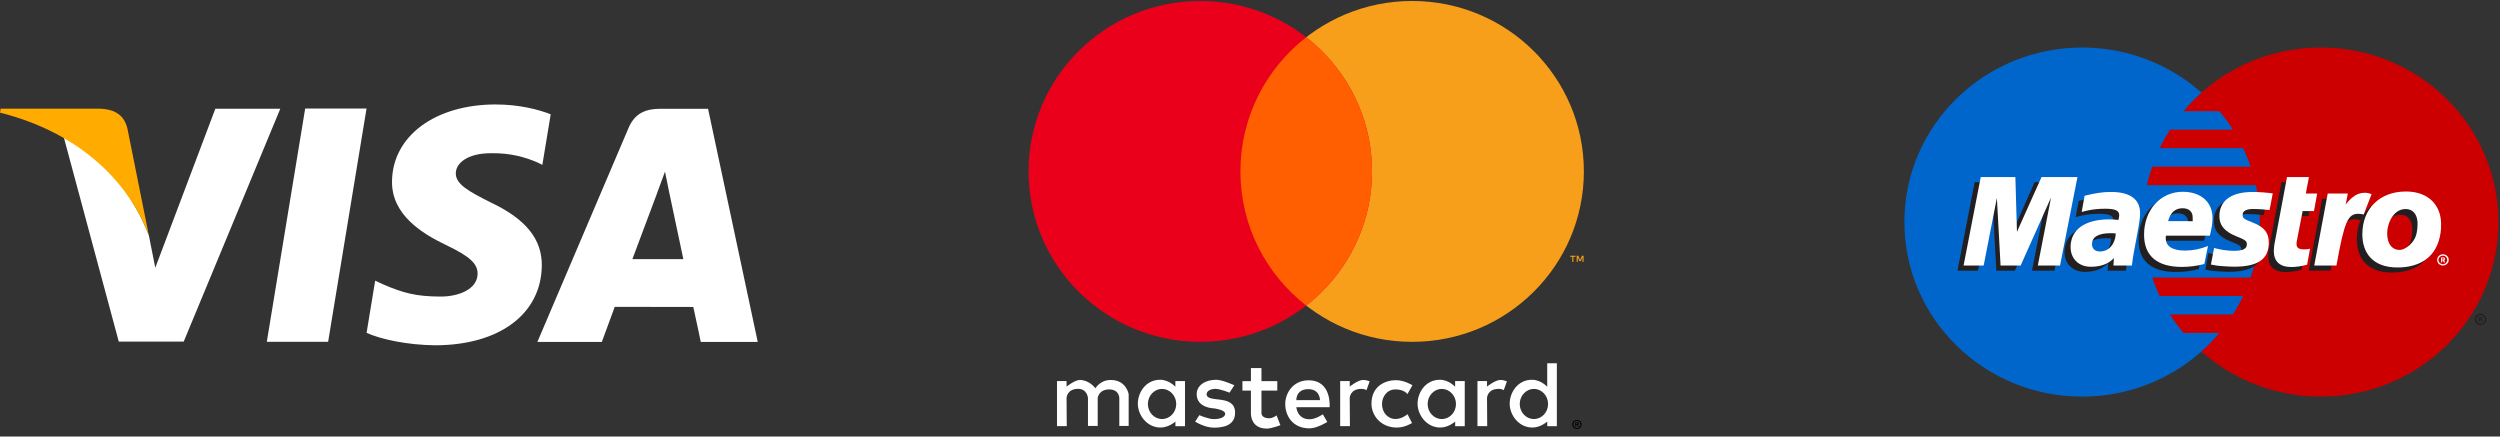 <?xml version="1.0" encoding="UTF-8"?>
<svg width="189px" height="33px" viewBox="0 0 189 33" version="1.1" xmlns="http://www.w3.org/2000/svg" xmlns:xlink="http://www.w3.org/1999/xlink">
    <rect x="0" y="0" width="189" height="33" fill="#333333" stroke="none"/>
    <!-- Generator: Sketch 47.1 (45422) - http://www.bohemiancoding.com/sketch -->
    <title>PaySustem</title>
    <desc>Created with Sketch.</desc>
    <defs></defs>
    <g id="Page-1" stroke="none" stroke-width="1" fill="none" fill-rule="evenodd">
        <g id="Omnisan_карточка" transform="translate(-593, -2740)">
            <g id="Group-4" transform="translate(-17, 2643)">
                <g id="PaySustem" transform="translate(610, 97)">
                    <g id="Mastercard-logo" transform="translate(77.683, 0)">
                        <g id="svg2985">
                            <g id="g3125" transform="translate(0.061, 0.071)">
                                <g id="g3115">
                                    <g id="g3110">
                                        <path d="M41.997,12.887 C41.997,20.003 36.185,25.772 29.014,25.772 C21.844,25.772 16.031,20.003 16.031,12.887 C16.031,5.771 21.844,0.003 29.014,0.003 C36.185,0.003 41.997,5.771 41.997,12.887 Z" id="path2997" fill="#F79F1A"></path>
                                        <path d="M25.981,12.887 C25.981,20.003 20.168,25.772 12.997,25.772 C5.827,25.772 0.014,20.003 0.014,12.887 C0.014,5.771 5.827,0.003 12.997,0.003 C20.168,0.003 25.981,5.771 25.981,12.887 Z" id="path2995" fill="#EA001B"></path>
                                        <path d="M21.006,2.745 C17.976,5.103 16.032,8.769 16.032,12.886 C16.032,17.004 17.976,20.672 21.006,23.03 C24.035,20.672 25.98,17.004 25.98,12.886 C25.98,8.769 24.035,5.103 21.006,2.745 Z" id="path2999" fill="#FF5F01"></path>
                                    </g>
                                    <g id="g3043" transform="translate(40.901, 19.229)" fill="#F79F1A">
                                        <g id="text3045">
                                            <path d="M1.072,0.495 L1.072,0.035 L0.951,0.035 L0.811,0.351 L0.672,0.035 L0.551,0.035 L0.551,0.495 L0.636,0.495 L0.636,0.148 L0.767,0.447 L0.856,0.447 L0.986,0.147 L0.986,0.495 L1.072,0.495 Z M0.304,0.495 L0.304,0.114 L0.46,0.114 L0.46,0.036 L0.064,0.036 L0.064,0.114 L0.219,0.114 L0.219,0.495 L0.304,0.495 Z" id="path3057"></path>
                                        </g>
                                    </g>
                                </g>
                                <g id="g3093" transform="translate(2.079, 27.305)">
                                    <g id="g3081" fill="#FFFFFF">
                                        <path d="M0.823,4.84 L0.086,4.84 L0.086,1.435 L0.809,1.435 L0.809,1.85 C0.809,1.85 1.443,1.343 1.82,1.349 C2.553,1.361 2.99,1.979 2.99,1.979 C2.99,1.979 3.345,1.349 4.146,1.349 C5.33,1.349 5.504,2.422 5.504,2.422 L5.504,4.826 L4.796,4.826 L4.796,2.708 C4.796,2.708 4.798,2.064 4.03,2.064 C3.236,2.064 3.163,2.708 3.163,2.708 L3.163,4.826 L2.427,4.826 L2.427,2.694 C2.427,2.694 2.356,2.021 1.69,2.021 C0.825,2.021 0.809,2.708 0.809,2.708 L0.823,4.84 Z" id="path3006"></path>
                                        <path d="M23.229,1.348 C22.852,1.342 22.217,1.849 22.217,1.849 L22.217,1.435 L21.494,1.435 L21.494,4.84 L22.231,4.84 L22.217,2.708 C22.217,2.708 22.234,2.023 23.099,2.023 C23.259,2.023 23.384,2.061 23.483,2.121 L23.483,2.118 L23.723,1.455 C23.578,1.394 23.413,1.352 23.229,1.348 Z" id="path3008"></path>
                                        <path d="M33.607,1.348 C33.23,1.342 32.596,1.849 32.596,1.849 L32.596,1.435 L31.873,1.435 L31.873,4.84 L32.61,4.84 L32.596,2.708 C32.596,2.708 32.612,2.023 33.477,2.023 C33.638,2.023 33.762,2.061 33.861,2.121 L33.861,2.118 L34.101,1.455 C33.956,1.394 33.792,1.352 33.607,1.348 L33.607,1.348 Z" id="path3013"></path>
                                        <path d="M7.886,1.334 C6.783,1.334 6.2,2.316 6.197,3.136 C6.194,3.977 6.861,4.946 7.917,4.946 C8.533,4.946 9.039,4.496 9.039,4.496 L9.038,4.843 L9.763,4.843 L9.763,1.434 L9.035,1.434 L9.035,1.863 C9.035,1.863 8.56,1.334 7.886,1.334 L7.886,1.334 Z M8.027,2.028 C8.62,2.028 9.1,2.539 9.1,3.167 C9.1,3.795 8.62,4.303 8.027,4.303 C7.435,4.303 6.957,3.795 6.957,3.167 C6.957,2.539 7.435,2.028 8.027,2.028 Z" id="path3015"></path>
                                        <path d="M29.035,1.334 C27.932,1.334 27.349,2.316 27.346,3.136 C27.343,3.977 28.01,4.946 29.066,4.946 C29.682,4.946 30.188,4.496 30.188,4.496 L30.187,4.843 L30.912,4.843 L30.912,1.434 L30.184,1.434 L30.184,1.863 C30.184,1.863 29.709,1.334 29.035,1.334 L29.035,1.334 Z M29.176,2.028 C29.769,2.028 30.249,2.539 30.249,3.167 C30.249,3.795 29.769,4.303 29.176,4.303 C28.584,4.303 28.106,3.795 28.106,3.167 C28.106,2.539 28.584,2.028 29.176,2.028 Z" id="path3020"></path>
                                        <path d="M35.998,1.334 C34.895,1.334 34.312,2.316 34.309,3.136 C34.306,3.977 34.973,4.946 36.029,4.946 C36.645,4.946 37.151,4.496 37.151,4.496 L37.15,4.843 L37.875,4.843 L37.875,0.088 L37.147,0.088 L37.147,1.863 C37.147,1.863 36.672,1.334 35.998,1.334 L35.998,1.334 Z M36.139,2.028 C36.732,2.028 37.212,2.539 37.212,3.167 C37.212,3.795 36.732,4.303 36.139,4.303 C35.547,4.303 35.069,3.795 35.069,3.167 C35.069,2.539 35.547,2.028 36.139,2.028 Z" id="path3022"></path>
                                        <path d="M11.976,4.955 C11.224,4.955 10.531,4.497 10.531,4.497 L10.849,4.01 C10.849,4.01 11.505,4.311 11.976,4.311 C12.281,4.311 12.793,4.213 12.799,3.91 C12.805,3.59 11.939,3.495 11.939,3.495 C11.939,3.495 10.646,3.478 10.646,2.422 C10.646,1.758 11.292,1.335 12.12,1.335 C12.598,1.335 13.492,1.75 13.492,1.75 L13.131,2.308 C13.131,2.308 12.441,2.034 12.077,2.021 C11.769,2.01 11.398,2.156 11.398,2.422 C11.398,3.144 13.55,2.366 13.55,3.824 C13.55,4.781 12.674,4.955 11.976,4.955 L11.976,4.955 Z" id="path3024"></path>
                                        <path d="M14.747,0.448 L14.747,1.438 L14.105,1.438 L14.105,2.154 L14.747,2.154 L14.747,3.866 C14.747,3.866 14.69,5.025 15.947,5.025 C16.295,5.025 16.975,4.77 16.975,4.77 L16.684,4.026 C16.684,4.026 16.414,4.255 16.108,4.247 C15.527,4.232 15.543,3.864 15.543,3.864 L15.543,2.154 L16.741,2.154 L16.741,1.438 L15.543,1.438 L15.543,0.448 L14.747,0.448 Z" id="path3026"></path>
                                        <path d="M19.11,1.376 C17.928,1.376 17.337,2.341 17.342,3.178 C17.347,4.039 17.88,5.008 19.181,5.008 C19.738,5.008 20.52,4.524 20.52,4.524 L20.184,3.945 C20.184,3.945 19.65,4.32 19.181,4.32 C18.242,4.32 18.181,3.41 18.181,3.41 L20.695,3.41 C20.695,3.41 20.882,1.376 19.11,1.376 Z M19.003,2.045 C19.031,2.044 19.061,2.045 19.091,2.045 C19.975,2.045 19.969,2.873 19.969,2.873 L18.181,2.873 C18.181,2.873 18.139,2.094 19.003,2.045 Z" id="path3034"></path>
                                        <path d="M26.588,3.936 L26.925,4.604 C26.925,4.604 26.391,4.948 25.791,4.948 C24.55,4.948 23.86,4.022 23.86,3.147 C23.86,1.771 24.957,1.366 25.699,1.366 C26.372,1.366 26.955,1.75 26.955,1.75 L26.578,2.418 C26.578,2.418 26.348,2.064 25.679,2.064 C25.01,2.064 24.657,2.635 24.657,3.177 C24.657,3.784 25.068,4.3 25.689,4.3 C26.176,4.3 26.588,3.936 26.588,3.936 L26.588,3.936 Z" id="path3037"></path>
                                    </g>
                                    <g id="g3064" transform="translate(39, 4.364)" fill="#000000">
                                        <g id="text3066">
                                            <path d="M0.396,0.009 C0.294,0.012 0.209,0.045 0.143,0.11 C0.077,0.174 0.043,0.255 0.041,0.352 C0.043,0.449 0.077,0.529 0.143,0.594 C0.209,0.659 0.294,0.693 0.396,0.695 C0.495,0.693 0.578,0.659 0.645,0.594 C0.711,0.529 0.745,0.449 0.748,0.352 C0.745,0.255 0.711,0.174 0.645,0.11 C0.579,0.045 0.496,0.012 0.396,0.009 Z M0.396,0.62 C0.318,0.618 0.254,0.592 0.203,0.541 C0.153,0.491 0.127,0.428 0.125,0.352 C0.127,0.276 0.153,0.213 0.203,0.163 C0.254,0.113 0.318,0.087 0.396,0.086 C0.472,0.087 0.535,0.113 0.585,0.163 C0.635,0.213 0.661,0.276 0.663,0.352 C0.661,0.428 0.635,0.491 0.585,0.541 C0.535,0.592 0.472,0.618 0.396,0.62 L0.396,0.62 Z M0.416,0.192 L0.267,0.192 L0.267,0.51 L0.336,0.51 L0.336,0.391 L0.368,0.391 L0.465,0.51 L0.548,0.51 L0.442,0.39 C0.475,0.386 0.5,0.375 0.518,0.358 C0.536,0.341 0.545,0.32 0.545,0.293 C0.545,0.262 0.534,0.237 0.511,0.219 C0.489,0.201 0.457,0.192 0.416,0.192 L0.416,0.192 Z M0.415,0.251 C0.434,0.251 0.448,0.255 0.459,0.262 C0.469,0.269 0.474,0.279 0.475,0.293 C0.474,0.308 0.469,0.318 0.459,0.326 C0.448,0.333 0.434,0.336 0.415,0.336 L0.336,0.336 L0.336,0.251 L0.415,0.251 Z" id="path3078"></path>
                                        </g>
                                    </g>
                                </g>
                            </g>
                        </g>
                    </g>
                    <g id="Visa_Inc._logo" transform="translate(0, 7.7)">
                        <g id="Group">
                            <path d="M37.476,0.197 C32.888,0.197 29.665,2.593 29.636,6.017 C29.607,8.554 31.941,9.969 33.696,10.812 C35.508,11.674 36.112,12.228 36.107,12.999 C36.089,14.181 34.657,14.72 33.327,14.72 C31.473,14.72 30.485,14.454 28.965,13.798 L28.363,13.517 L27.714,17.464 C28.799,17.955 30.802,18.381 32.885,18.403 C37.754,18.403 40.922,16.035 40.96,12.38 C40.979,10.368 39.74,8.845 37.061,7.587 C35.444,6.77 34.444,6.228 34.459,5.399 C34.46,4.667 35.298,3.883 37.117,3.883 C38.636,3.858 39.728,4.2 40.588,4.561 L41.002,4.763 L41.633,0.94 C40.716,0.584 39.27,0.198 37.476,0.198 L37.476,0.197 Z M23.072,0.505 L20.17,18.142 L24.806,18.142 L27.71,0.505 L23.073,0.505 L23.072,0.505 Z M16.279,0.522 L11.739,12.543 L11.255,10.1 C10.124,7.105 7.676,3.963 4.826,2.69 L8.979,18.125 L13.889,18.123 L21.19,0.522 L16.279,0.522 L16.279,0.522 Z M49.946,0.523 C48.835,0.523 48.002,0.834 47.512,1.987 L40.627,18.148 L45.498,18.148 C45.498,18.148 46.295,15.973 46.475,15.497 C47.006,15.497 51.738,15.507 52.413,15.507 C52.556,16.122 52.978,18.148 52.978,18.148 L57.285,18.148 L53.529,0.523 L49.946,0.523 L49.946,0.523 Z M50.274,5.278 L50.583,6.799 C50.583,6.799 51.474,11.007 51.66,11.888 L47.809,11.888 C48.195,10.876 49.657,6.958 49.657,6.958 C49.629,7.006 50.038,5.938 50.273,5.278 L50.274,5.278 Z" id="Shape" fill="#FFFFFF"></path>
                            <path d="M7.528,0.513 L0.047,0.513 L0.003,0.816 C5.82,2.277 9.657,5.863 11.255,10.105 L9.629,1.999 C9.349,0.884 8.535,0.552 7.528,0.513" id="Shape" fill="#FFAB00"></path>
                        </g>
                    </g>
                    <g id="Page-1" transform="translate(143.972, 3.593)">
                        <path d="M22.455,22.977 C25.172,20.562 26.87,17.073 26.87,13.194 C26.87,9.316 25.172,5.829 22.455,3.414 C20.078,1.292 16.901,0 13.445,0 C6.013,0 0,5.907 0,13.194 C0,20.484 6.013,26.392 13.445,26.392 C16.901,26.392 20.077,25.097 22.455,22.977" id="Fill-1" fill="#0066CB"></path>
                        <g id="Group-6" transform="translate(22.17, 3.212)">
                            <path d="M0.284,19.765 C3.001,17.351 4.699,13.861 4.699,9.983 C4.699,6.104 3.001,2.618 0.284,0.203" id="Fill-3" fill="#0066CB"></path>
                            <path d="M0.284,19.765 C3.001,17.351 4.699,13.861 4.699,9.983 C4.699,6.104 3.001,2.618 0.284,0.203" id="Stroke-5" stroke="#0066CB" stroke-width="0.31"></path>
                        </g>
                        <path d="M31.485,0 C28.008,0 24.832,1.292 22.455,3.415 C21.975,3.849 21.516,4.315 21.096,4.814 L23.813,4.814 C24.193,5.256 24.533,5.722 24.832,6.21 L20.077,6.21 C19.798,6.658 19.538,7.124 19.298,7.607 L25.611,7.607 C25.831,8.06 26.011,8.526 26.17,9.005 L18.739,9.005 C18.579,9.459 18.439,9.925 18.339,10.402 L26.57,10.402 C26.77,11.302 26.87,12.238 26.87,13.195 C26.87,14.66 26.63,16.07 26.17,17.386 L18.739,17.386 C18.899,17.866 19.079,18.332 19.298,18.785 L25.611,18.785 C25.371,19.268 25.132,19.734 24.832,20.182 L20.077,20.182 C20.377,20.67 20.737,21.136 21.096,21.579 L23.813,21.579 C23.394,22.077 22.934,22.543 22.455,22.977 C24.832,25.097 28.008,26.392 31.485,26.392 C38.896,26.392 44.909,20.485 44.909,13.195 C44.909,5.907 38.896,0 31.485,0" id="Fill-7" fill="#CC0001"></path>
                        <path d="M43.112,20.552 C43.112,20.316 43.311,20.126 43.551,20.126 C43.791,20.126 43.991,20.316 43.991,20.552 C43.991,20.788 43.791,20.978 43.551,20.978 C43.311,20.978 43.112,20.788 43.112,20.552 L43.112,20.552 Z M43.551,20.876 C43.731,20.876 43.891,20.731 43.891,20.552 C43.891,20.372 43.731,20.227 43.551,20.227 C43.372,20.227 43.231,20.372 43.231,20.552 C43.231,20.731 43.372,20.876 43.551,20.876 L43.551,20.876 Z M43.491,20.739 L43.411,20.739 L43.411,20.364 L43.571,20.364 C43.611,20.364 43.631,20.364 43.671,20.383 C43.691,20.404 43.711,20.439 43.711,20.477 C43.711,20.52 43.69,20.558 43.65,20.573 L43.711,20.739 L43.611,20.739 L43.571,20.59 L43.491,20.59 L43.491,20.739 L43.491,20.739 Z M43.491,20.525 L43.551,20.525 C43.571,20.525 43.591,20.528 43.591,20.519 C43.611,20.509 43.631,20.493 43.631,20.477 C43.631,20.46 43.611,20.444 43.591,20.436 C43.591,20.428 43.551,20.431 43.551,20.431 L43.491,20.431 L43.491,20.525 Z" id="Fill-9" fill="#231F20"></path>
                        <polygon id="Fill-11" fill="#231F20" points="11.347 16.867 9.649 16.867 10.648 11.723 8.35 16.867 6.952 16.867 6.672 11.753 5.553 16.867 4.015 16.867 5.313 10.177 7.971 10.177 8.01 14.318 9.848 10.177 12.665 10.177"></polygon>
                        <path d="M30.026,16.799 C29.566,16.923 29.207,16.976 28.827,16.976 C27.968,16.976 27.509,16.555 27.509,15.781 C27.509,15.628 27.509,15.465 27.548,15.293 L27.648,14.76 L27.728,14.331 L28.507,10.176 L30.165,10.176 L29.926,11.425 L30.785,11.425 L30.545,12.747 L29.686,12.747 L29.247,15.017 C29.227,15.118 29.227,15.191 29.227,15.242 C29.227,15.523 29.387,15.647 29.786,15.647 C29.986,15.647 30.125,15.631 30.246,15.596 L30.026,16.799" id="Fill-13" fill="#231F20"></path>
                        <path d="M23.394,13.144 C23.394,13.833 23.774,14.305 24.672,14.661 C25.352,14.934 25.471,15.015 25.471,15.261 C25.471,15.602 25.171,15.754 24.493,15.754 C23.993,15.754 23.514,15.688 22.974,15.537 L22.754,16.794 L22.814,16.805 L23.134,16.861 C23.234,16.877 23.374,16.893 23.574,16.909 C23.973,16.939 24.293,16.955 24.512,16.955 C26.291,16.955 27.11,16.379 27.11,15.138 C27.11,14.393 26.77,13.953 25.931,13.623 C25.212,13.347 25.132,13.288 25.132,13.034 C25.132,12.739 25.412,12.589 25.951,12.589 C26.291,12.589 26.75,12.621 27.17,12.672 L27.41,11.412 C26.97,11.353 26.311,11.305 25.931,11.305 C24.033,11.305 23.374,12.141 23.394,13.144" id="Fill-15" fill="#231F20"></path>
                        <path d="M16.761,16.867 L15.362,16.867 L15.402,16.301 C14.963,16.749 14.404,16.96 13.644,16.96 C12.725,16.96 12.106,16.355 12.106,15.475 C12.106,14.149 13.185,13.377 15.042,13.377 C15.242,13.377 15.482,13.39 15.722,13.419 C15.781,13.24 15.801,13.162 15.801,13.066 C15.801,12.704 15.502,12.57 14.723,12.57 C14.243,12.57 13.704,12.629 13.324,12.723 L13.104,12.779 L12.944,12.814 L13.184,11.592 C14.023,11.382 14.562,11.302 15.181,11.302 C16.62,11.302 17.379,11.854 17.379,12.9 C17.379,13.168 17.359,13.371 17.239,13.977 L16.9,15.907 L16.84,16.252 L16.8,16.528 L16.76,16.719 L16.76,16.867 M15.622,14.444 C15.443,14.425 15.363,14.42 15.243,14.42 C14.304,14.42 13.824,14.698 13.824,15.248 C13.824,15.585 14.064,15.802 14.424,15.802 C15.103,15.803 15.602,15.248 15.622,14.444" id="Fill-17" fill="#231F20"></path>
                        <path d="M22.255,16.749 C21.676,16.899 21.116,16.971 20.537,16.968 C18.659,16.968 17.7,16.132 17.7,14.532 C17.7,12.664 18.939,11.289 20.617,11.289 C21.995,11.289 22.874,12.058 22.874,13.267 C22.874,13.669 22.814,14.057 22.654,14.609 L19.338,14.609 C19.318,14.692 19.318,14.73 19.318,14.781 C19.318,15.411 19.818,15.732 20.796,15.732 C21.396,15.732 21.935,15.628 22.534,15.389 L22.255,16.749 L22.255,16.749 Z M21.436,13.511 C21.436,13.398 21.456,13.305 21.456,13.235 C21.456,12.793 21.156,12.532 20.657,12.532 C20.118,12.532 19.738,12.881 19.598,13.508 L21.436,13.511 Z" id="Fill-19" fill="#231F20"></path>
                        <path d="M40.095,14.4 C39.855,16.21 38.557,17.011 36.839,17.011 C34.961,17.011 34.202,15.886 34.202,14.505 C34.202,12.576 35.48,11.27 37.478,11.27 C39.216,11.27 40.135,12.345 40.135,13.726 C40.135,14.06 40.135,14.084 40.095,14.4 M38.397,13.75 C38.397,13.181 38.157,12.643 37.478,12.643 C36.619,12.643 36.1,13.634 36.1,14.508 C36.1,15.245 36.459,15.741 37.059,15.73 C37.418,15.73 38.198,15.245 38.337,14.398 C38.377,14.202 38.397,13.986 38.397,13.75" id="Fill-21" fill="#231F20"></path>
                        <path d="M40.275,16.054 C40.275,15.821 40.475,15.631 40.714,15.631 C40.954,15.631 41.154,15.821 41.154,16.054 C41.154,16.29 40.954,16.48 40.714,16.48 C40.474,16.48 40.275,16.29 40.275,16.054 L40.275,16.054 Z M40.714,16.379 C40.894,16.379 41.034,16.234 41.034,16.054 C41.034,15.877 40.894,15.733 40.714,15.733 C40.534,15.733 40.375,15.877 40.375,16.054 C40.375,16.234 40.534,16.379 40.714,16.379 L40.714,16.379 Z M40.654,16.242 L40.574,16.242 L40.574,15.867 L40.734,15.867 C40.754,15.867 40.794,15.87 40.834,15.889 C40.854,15.907 40.873,15.945 40.873,15.983 C40.873,16.023 40.853,16.063 40.814,16.079 L40.873,16.243 L40.774,16.243 L40.714,16.095 L40.654,16.095 L40.654,16.242 Z M40.654,16.03 L40.714,16.03 C40.714,16.03 40.734,16.03 40.754,16.022 C40.774,16.014 40.774,15.996 40.774,15.979 C40.774,15.966 40.774,15.95 40.754,15.942 C40.754,15.934 40.714,15.934 40.694,15.934 L40.654,15.934 L40.654,16.03 Z" id="Fill-23" fill="#FFFFFF"></path>
                        <polygon id="Fill-25" fill="#FFFFFF" points="11.766 16.48 10.088 16.48 11.087 11.337 8.79 16.48 7.271 16.48 6.992 11.369 5.993 16.48 4.475 16.48 5.773 9.791 8.39 9.791 8.51 13.934 10.368 9.791 13.085 9.791"></polygon>
                        <path d="M30.446,16.416 C29.986,16.54 29.627,16.593 29.247,16.593 C28.388,16.593 27.928,16.17 27.928,15.398 C27.928,15.245 27.948,15.082 27.968,14.91 L28.068,14.377 L28.148,13.945 L28.927,9.791 L30.585,9.791 L30.346,11.04 L31.205,11.04 L30.965,12.364 L30.106,12.364 L29.666,14.634 C29.646,14.733 29.646,14.808 29.646,14.859 C29.646,15.141 29.826,15.261 30.226,15.261 C30.405,15.261 30.546,15.245 30.665,15.21 L30.446,16.416" id="Fill-27" fill="#FFFFFF"></path>
                        <path d="M34.741,12.602 L34.701,12.431 L35.041,11.578 C34.96,11.57 34.921,11.568 34.921,11.563 C34.821,11.544 34.781,11.533 34.761,11.533 C34.721,11.522 34.661,11.52 34.601,11.52 C34.042,11.52 33.662,11.758 33.143,12.402 L33.323,11.434 L31.585,11.434 L30.566,16.867 L32.224,16.867 C32.444,15.62 32.544,14.91 32.684,14.32 C32.903,13.342 33.643,12.897 34.182,12.996 C34.242,13.007 34.282,13.007 34.361,13.037 L34.461,13.074 L34.741,12.602" id="Fill-29" fill="#231F20"></path>
                        <path d="M35.32,11.085 C35.18,11.032 35.16,11.032 35.141,11.026 C35.06,11.007 35,10.997 35,10.994 C34.941,10.986 34.881,10.981 34.82,10.981 C34.281,10.981 33.882,11.222 33.362,11.865 L33.522,11.04 L32.004,11.04 L30.985,16.48 L32.663,16.48 C33.262,13.154 33.522,12.57 34.321,12.57 C34.381,12.57 34.441,12.576 34.521,12.584 L34.721,12.624 L35.32,11.085" id="Fill-31" fill="#FFFFFF"></path>
                        <path d="M23.813,12.761 C23.813,13.447 24.212,13.921 25.112,14.278 C25.791,14.548 25.891,14.629 25.891,14.878 C25.891,15.216 25.591,15.368 24.932,15.368 C24.412,15.368 23.953,15.301 23.413,15.154 L23.174,16.408 L23.254,16.421 L23.553,16.475 C23.653,16.494 23.813,16.51 24.013,16.524 C24.412,16.553 24.712,16.569 24.932,16.569 C26.729,16.569 27.549,15.995 27.549,14.754 C27.549,14.007 27.209,13.57 26.35,13.24 C25.651,12.964 25.57,12.903 25.57,12.648 C25.57,12.355 25.85,12.205 26.39,12.205 C26.729,12.205 27.169,12.235 27.608,12.286 L27.848,11.026 C27.408,10.967 26.749,10.919 26.35,10.919 C24.472,10.919 23.813,11.755 23.813,12.761" id="Fill-33" fill="#FFFFFF"></path>
                        <path d="M17.2,16.48 L15.802,16.48 L15.842,15.918 C15.422,16.365 14.843,16.574 14.084,16.574 C13.185,16.574 12.565,15.968 12.565,15.089 C12.565,13.765 13.644,12.991 15.502,12.991 C15.682,12.991 15.921,13.006 16.181,13.034 C16.221,12.854 16.241,12.779 16.241,12.68 C16.241,12.321 15.941,12.187 15.162,12.187 C14.682,12.187 14.143,12.243 13.783,12.337 L13.544,12.396 L13.404,12.431 L13.624,11.206 C14.463,10.997 15.002,10.919 15.621,10.919 C17.059,10.919 17.819,11.471 17.819,12.514 C17.819,12.782 17.799,12.986 17.699,13.591 L17.339,15.524 L17.28,15.87 L17.24,16.146 L17.22,16.333 L17.2,16.48 M15.982,14.058 C15.802,14.039 15.722,14.036 15.602,14.036 C14.663,14.036 14.184,14.315 14.184,14.864 C14.184,15.202 14.404,15.419 14.783,15.419 C15.462,15.419 15.942,14.862 15.982,14.058" id="Fill-35" fill="#FFFFFF"></path>
                        <path d="M22.675,16.365 C22.115,16.513 21.556,16.585 20.976,16.585 C19.098,16.585 18.119,15.749 18.119,14.146 C18.119,12.281 19.358,10.906 21.036,10.906 C22.414,10.906 23.293,11.675 23.293,12.881 C23.293,13.283 23.233,13.674 23.093,14.226 L19.777,14.226 C19.757,14.309 19.757,14.347 19.757,14.398 C19.757,15.028 20.256,15.349 21.215,15.349 C21.815,15.349 22.354,15.242 22.953,15.003 L22.675,16.365 L22.675,16.365 Z M21.795,13.128 L21.795,12.849 C21.795,12.407 21.516,12.149 21.016,12.149 C20.477,12.149 20.097,12.495 19.937,13.125 L21.795,13.128 Z" id="Fill-37" fill="#FFFFFF"></path>
                        <path d="M40.534,14.015 C40.274,15.824 38.996,16.628 37.278,16.628 C35.38,16.628 34.621,15.499 34.621,14.119 C34.621,12.192 35.919,10.884 37.918,10.884 C39.655,10.884 40.574,11.959 40.574,13.339 C40.574,13.677 40.574,13.699 40.534,14.015 M38.796,13.318 C38.796,12.75 38.557,12.211 37.878,12.211 C37.019,12.211 36.499,13.203 36.499,14.077 C36.499,14.816 36.859,15.313 37.458,15.301 C37.818,15.301 38.597,14.816 38.737,13.969 C38.777,13.771 38.796,13.554 38.796,13.318" id="Fill-39" fill="#FFFFFF"></path>
                    </g>
                </g>
            </g>
        </g>
    </g>
</svg>